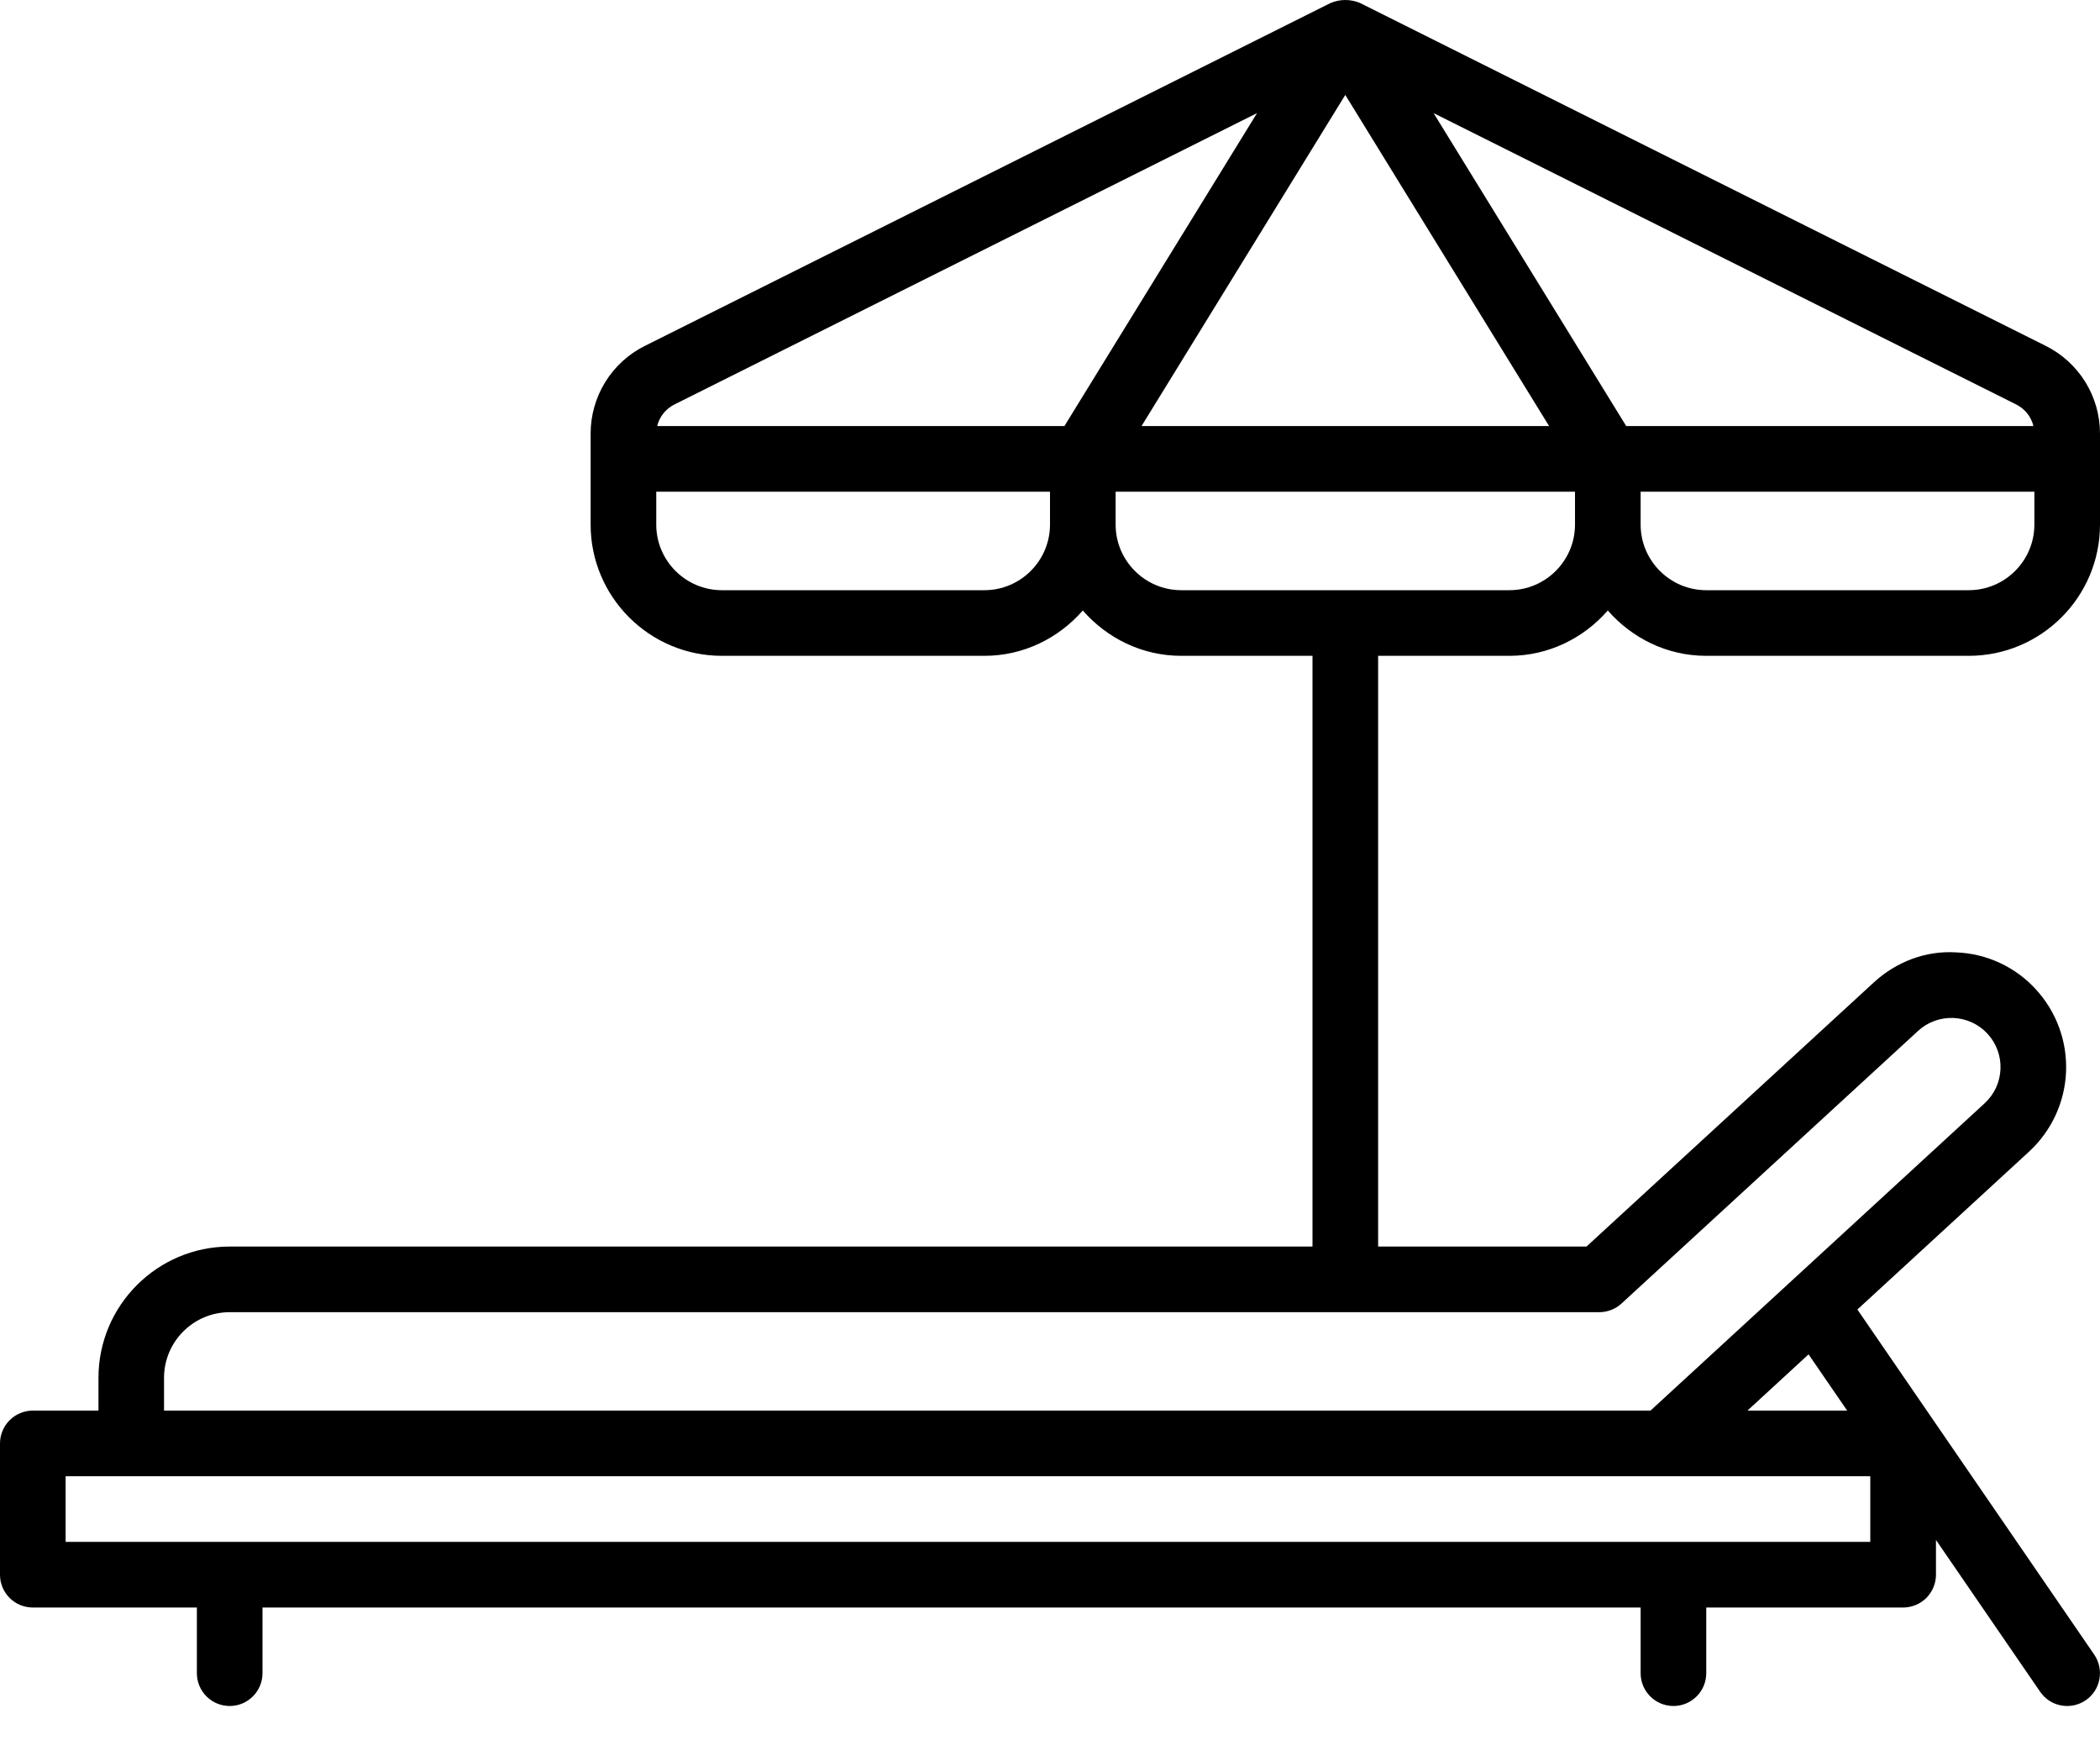 <svg width="36" height="30" viewBox="0 0 36 30" fill="inherit" xmlns="http://www.w3.org/2000/svg">
<path d="M35.067 5.927L23.314 0.051C23.151 -0.017 22.974 -0.017 22.811 0.051L11.058 5.927C10.777 6.066 10.54 6.282 10.376 6.548C10.211 6.815 10.124 7.123 10.125 7.436V8.991C10.125 10.232 11.134 11.241 12.375 11.241H16.875C17.55 11.241 18.15 10.936 18.562 10.464C18.975 10.936 19.575 11.241 20.25 11.241H22.5V21.366H3.938C2.697 21.366 1.688 22.375 1.688 23.616V24.178H0.562C0.413 24.178 0.27 24.238 0.165 24.343C0.059 24.449 0 24.592 0 24.741L0 26.991C0 27.14 0.059 27.283 0.165 27.389C0.27 27.494 0.413 27.553 0.562 27.553H3.375V28.678C3.375 28.828 3.434 28.971 3.54 29.076C3.645 29.182 3.788 29.241 3.938 29.241C4.087 29.241 4.23 29.182 4.335 29.076C4.441 28.971 4.5 28.828 4.5 28.678V27.553H28.125V28.678C28.125 28.828 28.184 28.971 28.29 29.076C28.395 29.182 28.538 29.241 28.688 29.241C28.837 29.241 28.98 29.182 29.085 29.076C29.191 28.971 29.25 28.828 29.25 28.678V27.553H32.625C32.774 27.553 32.917 27.494 33.023 27.389C33.128 27.283 33.188 27.14 33.188 26.991V26.395L34.974 28.997C35.016 29.058 35.069 29.11 35.131 29.151C35.193 29.191 35.262 29.218 35.335 29.232C35.408 29.245 35.482 29.244 35.554 29.229C35.627 29.213 35.695 29.184 35.756 29.142C35.879 29.058 35.963 28.928 35.99 28.781C36.017 28.634 35.985 28.483 35.901 28.36L31.841 22.445L34.784 19.739C35.168 19.385 35.396 18.894 35.418 18.373C35.44 17.851 35.254 17.343 34.901 16.958C34.727 16.767 34.517 16.613 34.282 16.504C34.047 16.395 33.794 16.334 33.535 16.324C33.011 16.291 32.507 16.485 32.12 16.841L27.197 21.366H23.625V11.241H25.875C26.55 11.241 27.15 10.936 27.562 10.464C27.975 10.936 28.575 11.241 29.25 11.241H33.75C34.991 11.241 36 10.232 36 8.991V7.436C36.001 7.123 35.914 6.815 35.749 6.548C35.584 6.282 35.348 6.066 35.067 5.927ZM32.062 26.428H1.125V25.303H32.062V26.428ZM31.666 24.178H29.956L31.004 23.214L31.666 24.178ZM27.416 22.491C27.557 22.491 27.693 22.438 27.797 22.343L32.882 17.669C33.046 17.518 33.264 17.439 33.488 17.448C33.711 17.458 33.922 17.555 34.073 17.72C34.224 17.885 34.304 18.102 34.294 18.326C34.285 18.549 34.187 18.759 34.023 18.91L28.294 24.178H2.812V23.616C2.812 22.996 3.317 22.491 3.938 22.491H27.416ZM34.859 7.303H27.878L24.576 1.939L34.564 6.933C34.637 6.97 34.702 7.022 34.753 7.086C34.804 7.15 34.84 7.224 34.859 7.303ZM26.556 7.303H19.569L23.062 1.627L26.556 7.303ZM11.561 6.933L21.549 1.939L18.247 7.303H11.266C11.285 7.224 11.321 7.15 11.372 7.086C11.423 7.022 11.488 6.97 11.561 6.933ZM16.875 10.116H12.375C11.755 10.116 11.25 9.611 11.25 8.991V8.428H18V8.991C18 9.611 17.495 10.116 16.875 10.116ZM25.875 10.116H20.25C19.63 10.116 19.125 9.611 19.125 8.991V8.428H27V8.991C27 9.611 26.495 10.116 25.875 10.116ZM34.875 8.991C34.875 9.611 34.37 10.116 33.75 10.116H29.25C28.63 10.116 28.125 9.611 28.125 8.991V8.428H34.875V8.991Z" fill="inherit"/>
</svg>
